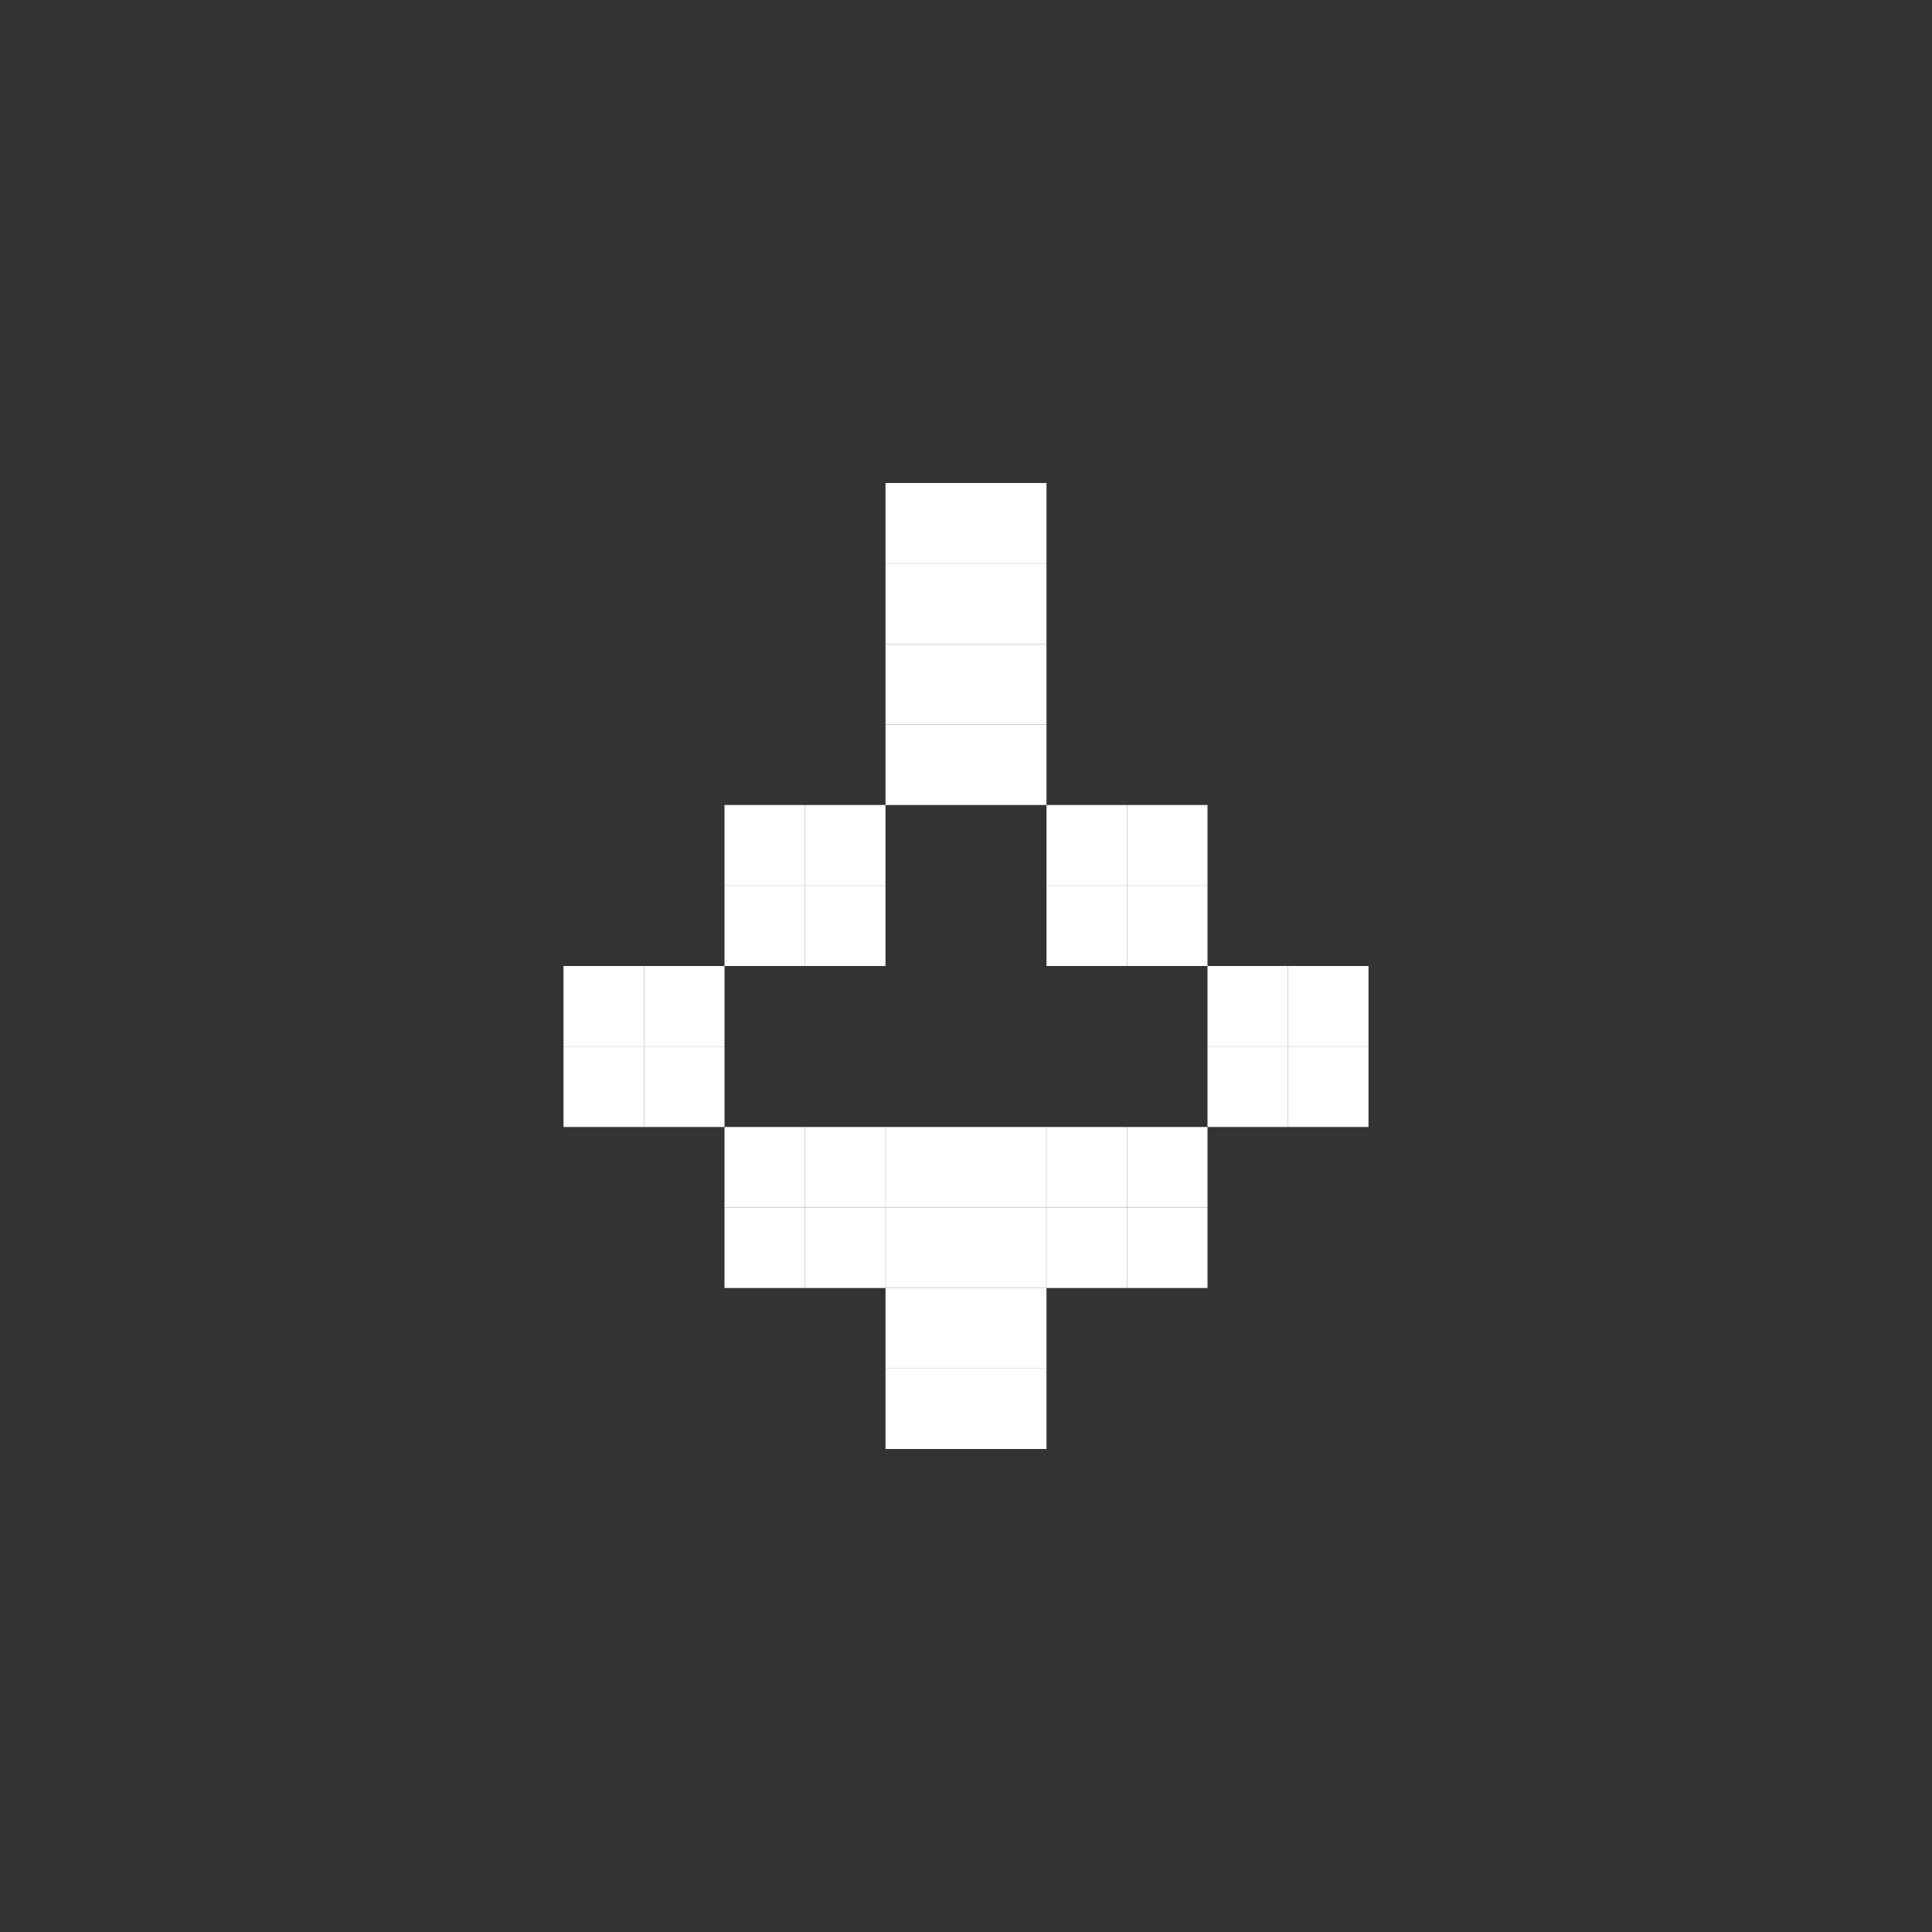 <svg width="24" height="24" viewBox="0 0 24 24" fill="none" xmlns="http://www.w3.org/2000/svg">
<rect x="0" y="0" width="24" height="24" fill="#333333" stroke="none"/>
<rect x="11" y="6" width="1" height="1" fill="white"/>
<rect x="9" y="10" width="1" height="1" fill="white"/>
<rect x="13" y="10" width="1" height="1" fill="white"/>
<rect x="7" y="12" width="1" height="1" fill="white"/>
<rect x="9" y="14" width="1" height="1" fill="white"/>
<rect x="11" y="14" width="1" height="1" fill="white"/>
<rect x="11" y="16" width="1" height="1" fill="white"/>
<rect x="13" y="14" width="1" height="1" fill="white"/>
<rect x="15" y="12" width="1" height="1" fill="white"/>
<rect x="11" y="8" width="1" height="1" fill="white"/>
<rect x="12" y="6" width="1" height="1" fill="white"/>
<rect x="10" y="10" width="1" height="1" fill="white"/>
<rect x="14" y="10" width="1" height="1" fill="white"/>
<rect x="8" y="12" width="1" height="1" fill="white"/>
<rect x="10" y="14" width="1" height="1" fill="white"/>
<rect x="12" y="14" width="1" height="1" fill="white"/>
<rect x="12" y="16" width="1" height="1" fill="white"/>
<rect x="14" y="14" width="1" height="1" fill="white"/>
<rect x="16" y="12" width="1" height="1" fill="white"/>
<rect x="12" y="8" width="1" height="1" fill="white"/>
<rect x="11" y="7" width="1" height="1" fill="white"/>
<rect x="9" y="11" width="1" height="1" fill="white"/>
<rect x="13" y="11" width="1" height="1" fill="white"/>
<rect x="7" y="13" width="1" height="1" fill="white"/>
<rect x="9" y="15" width="1" height="1" fill="white"/>
<rect x="11" y="15" width="1" height="1" fill="white"/>
<rect x="11" y="17" width="1" height="1" fill="white"/>
<rect x="13" y="15" width="1" height="1" fill="white"/>
<rect x="15" y="13" width="1" height="1" fill="white"/>
<rect x="11" y="9" width="1" height="1" fill="white"/>
<rect x="12" y="7" width="1" height="1" fill="white"/>
<rect x="10" y="11" width="1" height="1" fill="white"/>
<rect x="14" y="11" width="1" height="1" fill="white"/>
<rect x="8" y="13" width="1" height="1" fill="white"/>
<rect x="10" y="15" width="1" height="1" fill="white"/>
<rect x="12" y="15" width="1" height="1" fill="white"/>
<rect x="12" y="17" width="1" height="1" fill="white"/>
<rect x="14" y="15" width="1" height="1" fill="white"/>
<rect x="16" y="13" width="1" height="1" fill="white"/>
<rect x="12" y="9" width="1" height="1" fill="white"/>
</svg>
